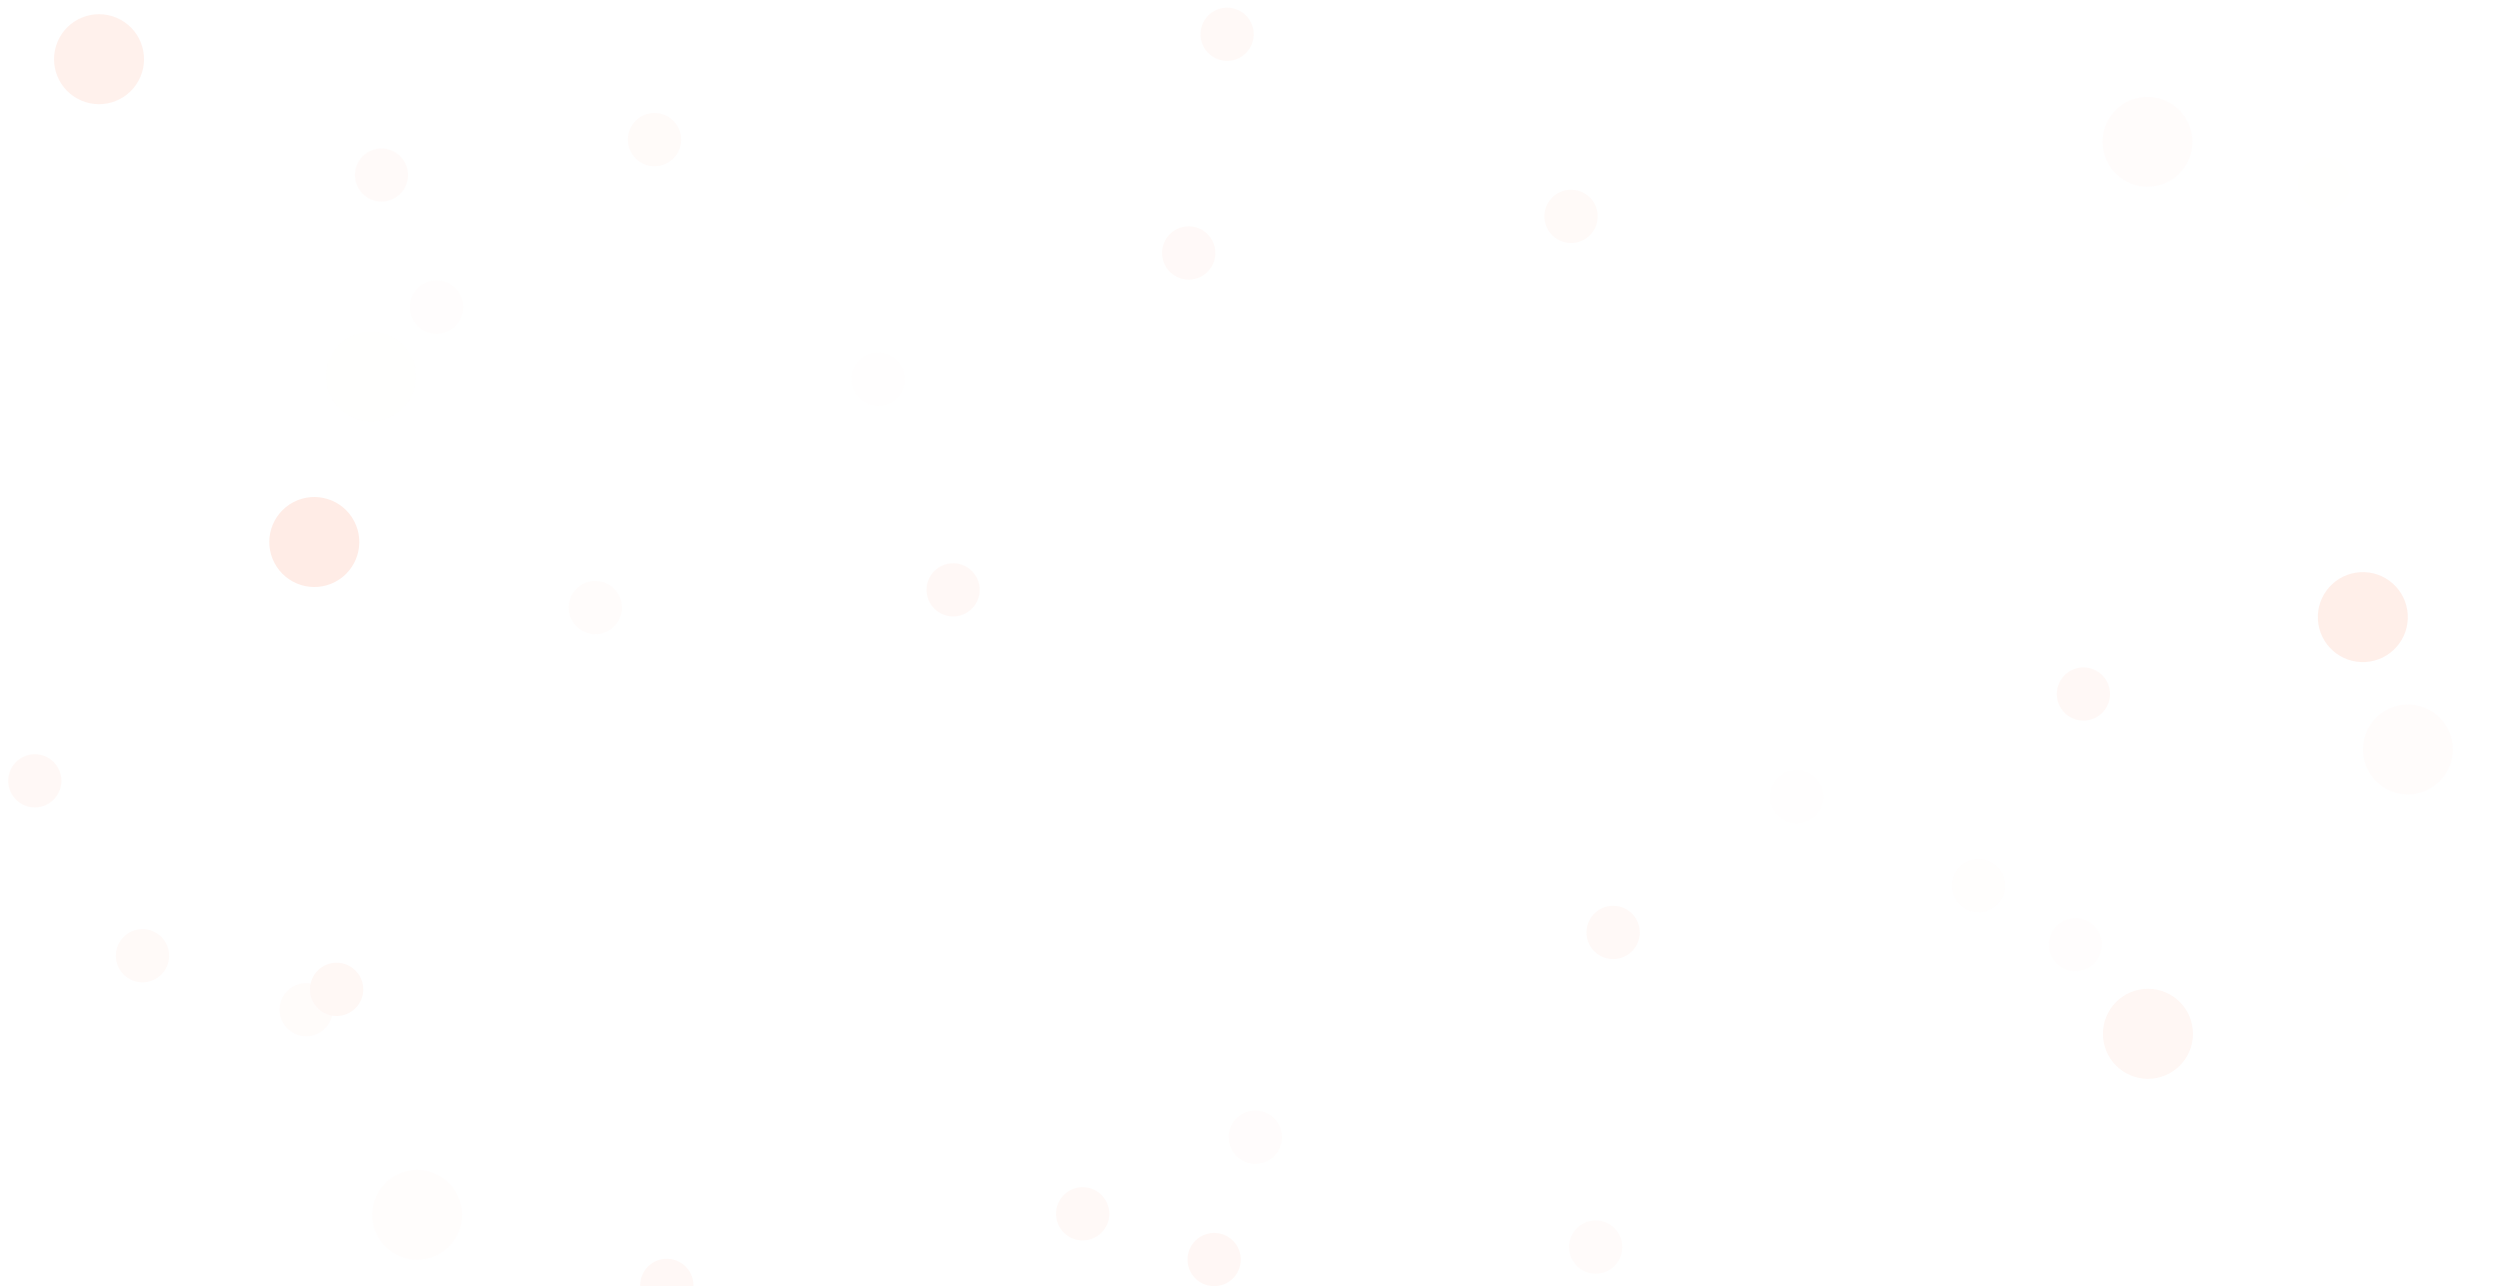 <svg width="1440" height="741" fill="none" xmlns="http://www.w3.org/2000/svg"><g opacity=".5" fill="#FFCCBC"><circle opacity=".63" cx="1360.99" cy="355.458" r="25.919" transform="rotate(86.704 1360.99 355.458)"/><circle opacity=".562" cx="1237.22" cy="595.473" r="25.919" transform="rotate(79.098 1237.22 595.473)" fill-opacity=".6"/><circle opacity=".745" cx="181.035" cy="312.2" r="25.919" transform="rotate(-117.634 181.035 312.2)"/><circle opacity=".543" cx="57.045" cy="34.099" r="25.919" transform="rotate(-66.93 57.045 34.1)"/><circle opacity=".106" cx="1386.96" cy="431.698" r="25.919" transform="rotate(32.956 1386.96 431.698)"/><circle opacity=".106" cx="1236.96" cy="81.698" r="25.919" transform="rotate(32.956 1236.96 81.698)"/><circle opacity=".075" cx="240.284" cy="699.746" r="25.919" transform="rotate(66.421 240.284 699.746)"/><circle opacity=".035" cx="213.694" cy="216.833" r="25.919" transform="rotate(68.45 213.694 216.833)"/><g opacity=".3"><circle cx="193.898" cy="569.88" r="15.34"/><circle opacity=".581" cx="377.004" cy="80.435" r="15.34" transform="rotate(129.803 377.004 80.435)"/><circle opacity=".783" cx="623.621" cy="699.15" r="15.34" transform="rotate(-89.241 623.621 699.15)"/><circle opacity=".985" cx="699.351" cy="725.501" r="15.34" transform="rotate(119.154 699.351 725.501)"/><circle opacity=".267" cx="251.448" cy="176.908" r="15.34" transform="rotate(-84.17 251.448 176.908)"/><circle opacity=".827" cx="549.003" cy="339.756" r="15.34" transform="rotate(174.421 549.003 339.756)"/><circle opacity=".817" cx="929.162" cy="537.084" r="15.34"/><circle opacity=".532" cx="219.736" cy="100.821" r="15.34" transform="rotate(33.97 219.736 100.821)"/><circle opacity=".436" cx="176.347" cy="581.584" r="15.34" transform="rotate(81.127 176.347 581.584)"/><circle opacity=".714" cx="904.934" cy="124.636" r="15.34" transform="rotate(116.111 904.934 124.636)"/><circle opacity=".37" cx="723.097" cy="655.023" r="15.34" transform="rotate(115.097 723.097 655.023)"/><circle opacity=".751" cx="706.822" cy="19.746" r="15.34" transform="rotate(110.534 706.822 19.746)"/><circle opacity=".192" cx="1195.39" cy="544.136" r="15.34" transform="rotate(-55.776 1195.39 544.136)"/><circle opacity=".391" cx="342.905" cy="349.955" r="15.34" transform="rotate(-82.14 342.905 349.955)"/><circle opacity=".945" cx="384.084" cy="740.408" r="15.34" transform="rotate(-72.001 384.084 740.408)"/><circle opacity=".758" cx="684.697" cy="145.719" r="15.34" transform="rotate(76.055 684.697 145.719)"/><circle opacity=".208" cx="1139.62" cy="510.122" r="15.34" transform="rotate(-70.987 1139.62 510.122)"/><circle opacity=".85" cx="20.052" cy="449.756" r="15.34" transform="rotate(67.435 20.052 449.756)"/><circle opacity=".85" cx="1200.05" cy="399.756" r="15.34" transform="rotate(67.435 1200.05 399.756)"/><circle opacity=".14" cx="1034.9" cy="458.888" r="15.34" transform="rotate(-40.565 1034.9 458.888)"/><circle opacity=".135" cx="505.857" cy="218.443" r="15.34" transform="rotate(-38.536 505.857 218.443)"/><circle opacity=".516" cx="919.099" cy="718.32" r="15.34" transform="rotate(96.338 919.099 718.32)"/><circle opacity=".01" cx="1338.72" cy="105.866" r="15.34" transform="rotate(-106.986 1338.72 105.866)"/><circle opacity=".686" cx="82.081" cy="550.5" r="15.34" transform="rotate(78.084 82.081 550.5)"/></g></g></svg>